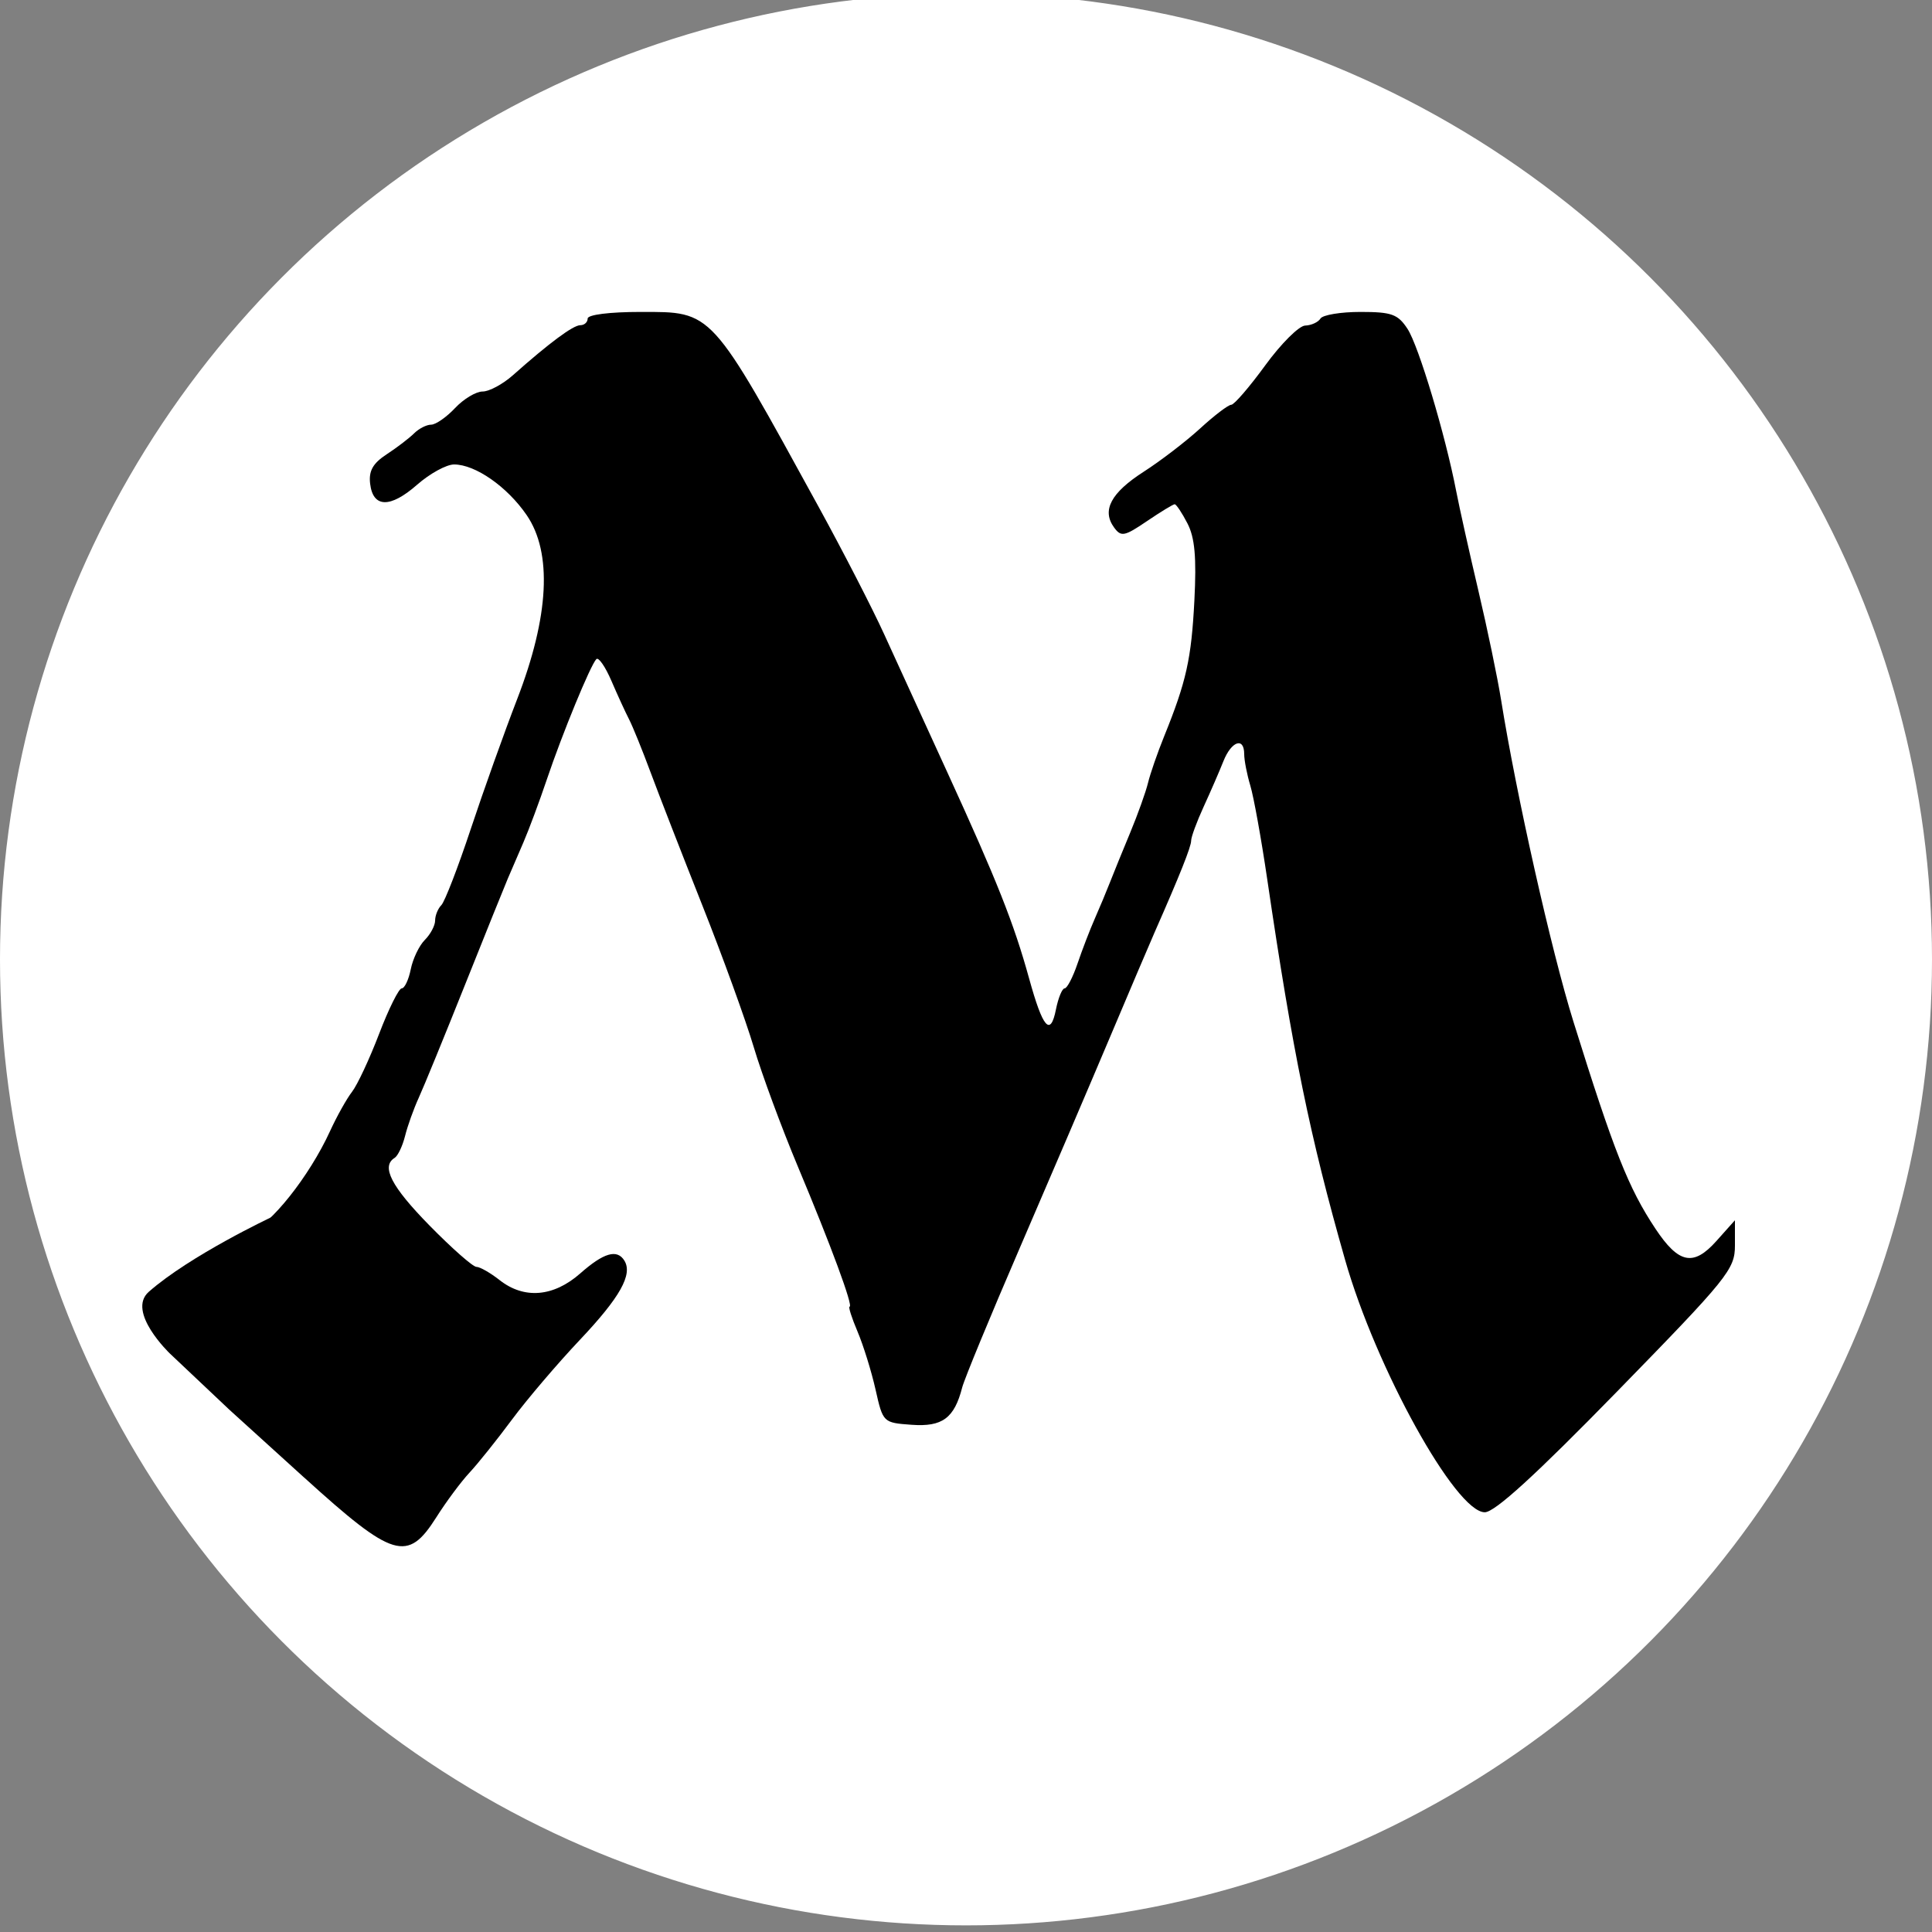 <?xml version="1.0" encoding="UTF-8" standalone="no"?>
<!-- Created with Inkscape (http://www.inkscape.org/) -->

<svg
   xmlns:dc="http://purl.org/dc/elements/1.1/"
   xmlns:cc="http://creativecommons.org/ns#"
   xmlns:rdf="http://www.w3.org/1999/02/22-rdf-syntax-ns#"
   xmlns:svg="http://www.w3.org/2000/svg"
   xmlns="http://www.w3.org/2000/svg"
   xmlns:sodipodi="http://sodipodi.sourceforge.net/DTD/sodipodi-0.dtd"
   xmlns:inkscape="http://www.inkscape.org/namespaces/inkscape"
   id="svg2"
   version="1.1"
   inkscape:version="0.92.2 2405546, 2018-03-11"
   width="364.162"
   height="364.162"
   viewBox="0 0 364.162 364.162"
   sodipodi:docname="icon-black.svg">
  <rect x="0" y="0" width="364.162" height="364.162" fill="#808080" stroke="none"/>
  <defs
     id="defs6">
    <inkscape:path-effect
       effect="powerstroke"
       id="path-effect4649"
       is_visible="true"
       offset_points="0,0.5"
       sort_points="true"
       interpolator_type="CubicBezierJohan"
       interpolator_beta="0.2"
       start_linecap_type="zerowidth"
       linejoin_type="extrp_arc"
       miter_limit="4"
       end_linecap_type="zerowidth" />
    <inkscape:path-effect
       effect="powerstroke"
       id="path-effect4645"
       is_visible="true"
       offset_points="0,0.5"
       sort_points="true"
       interpolator_type="CubicBezierJohan"
       interpolator_beta="0.2"
       start_linecap_type="zerowidth"
       linejoin_type="extrp_arc"
       miter_limit="4"
       end_linecap_type="zerowidth" />
    <inkscape:path-effect
       effect="spiro"
       id="path-effect4629"
       is_visible="true" />
  </defs>
  <sodipodi:namedview
     pagecolor="#ffffff"
     bordercolor="#666666"
     borderopacity="1"
     objecttolerance="10"
     gridtolerance="10"
     guidetolerance="10"
     inkscape:pageopacity="0"
     inkscape:pageshadow="2"
     inkscape:window-width="1865"
     inkscape:window-height="1016"
     id="namedview4"
     showgrid="false"
     inkscape:zoom="0.70710678"
     inkscape:cx="-22.04159"
     inkscape:cy="-119.77902"
     inkscape:window-x="55"
     inkscape:window-y="30"
     inkscape:window-maximized="1"
     inkscape:current-layer="svg2"
     fit-margin-top="0"
     fit-margin-left="0"
     fit-margin-right="0"
     fit-margin-bottom="0"
     inkscape:pagecheckerboard="true" />
  <ellipse
     style="fill:#ffffff;fill-opacity:1;stroke:#ffffff;stroke-width:1.483;stroke-opacity:1"
     id="path4156"
     cx="182.081"
     cy="180.831"
     rx="181.34"
     ry="181.34" />
  <path
     style="fill:#000000;fill-opacity:1;stroke:#ffffff;stroke-opacity:1;stroke-width:0;stroke-miterlimit:4;stroke-dasharray:none"
     d="m 57.328,278.505 -14.062,-12.758 v -16.04 -16.04 l 3.711,-1.294 c 3.971,-1.384 11.323,-10.633 15.225,-19.151 1.272,-2.778 3.14,-6.119 4.151,-7.425 1.011,-1.306 3.31,-6.228 5.11,-10.938 1.8,-4.709 3.715,-8.563 4.256,-8.563 0.541,0 1.308,-1.62 1.704,-3.599 0.396,-1.98 1.591,-4.471 2.656,-5.536 1.065,-1.065 1.936,-2.708 1.936,-3.651 0,-0.943 0.528,-2.249 1.174,-2.902 0.646,-0.653 3.134,-7.094 5.531,-14.312 2.396,-7.219 6.342,-18.265 8.769,-24.547 6.021,-15.586 6.638,-27.562 1.785,-34.654 -3.663,-5.353 -9.677,-9.549 -13.686,-9.549 -1.44,0 -4.574,1.718 -6.966,3.818 -5.074,4.455 -8.325,4.38 -8.859,-0.205 -0.28,-2.407 0.523,-3.83 3.125,-5.531 1.926,-1.26 4.246,-3.031 5.154,-3.936 0.908,-0.905 2.357,-1.646 3.22,-1.646 0.862,0 2.889,-1.406 4.504,-3.125 1.615,-1.719 3.953,-3.125 5.196,-3.125 1.243,0 3.817,-1.383 5.72,-3.074 6.871,-6.105 11.346,-9.426 12.702,-9.426 0.76,0 1.382,-0.562 1.382,-1.25 0,-0.729 4.148,-1.25 9.943,-1.25 13.693,0 13.095,-0.655 33.688,36.915 4.534,8.272 10.032,18.959 12.219,23.75 2.186,4.791 7.582,16.585 11.99,26.21 9.313,20.333 12.508,28.39 15.367,38.75 2.592,9.393 4.021,11.048 5.059,5.859 0.438,-2.191 1.176,-3.984 1.64,-3.984 0.463,0 1.559,-2.109 2.434,-4.688 0.875,-2.578 2.335,-6.375 3.245,-8.438 0.909,-2.062 2.202,-5.156 2.872,-6.875 0.67,-1.719 2.388,-5.938 3.817,-9.375 1.429,-3.438 2.938,-7.656 3.353,-9.375 0.415,-1.719 1.779,-5.656 3.033,-8.75 4.182,-10.322 5.137,-14.609 5.702,-25.607 0.418,-8.132 0.084,-11.843 -1.306,-14.532 -1.027,-1.986 -2.109,-3.611 -2.405,-3.611 -0.296,0 -2.656,1.438 -5.246,3.195 -4.23,2.871 -4.857,2.992 -6.173,1.192 -2.365,-3.234 -0.606,-6.545 5.592,-10.526 3.192,-2.05 7.983,-5.726 10.648,-8.169 2.665,-2.443 5.293,-4.442 5.841,-4.442 0.548,0 3.43,-3.343 6.405,-7.429 2.975,-4.086 6.36,-7.461 7.523,-7.5 1.163,-0.039 2.461,-0.633 2.886,-1.321 0.425,-0.688 3.82,-1.25 7.545,-1.25 5.882,0 7.047,0.42 8.864,3.192 2.093,3.194 7.129,19.973 9.172,30.558 0.597,3.094 2.476,11.531 4.176,18.75 1.7,7.219 3.63,16.5 4.289,20.625 2.851,17.831 9.484,47.339 13.628,60.625 7.627,24.455 10.371,31.383 15.467,39.057 4.379,6.594 7.161,7.159 11.473,2.333 l 3.511,-3.93 v 4.76 c 0,4.481 -1.303,6.095 -22.213,27.52 -15.39,15.769 -23.05,22.76 -24.939,22.76 -5.485,0 -20.509,-27.152 -26.334,-47.589 -6.645,-23.317 -9.874,-39.104 -14.681,-71.786 -1.112,-7.562 -2.542,-15.477 -3.178,-17.589 -0.635,-2.111 -1.155,-4.783 -1.155,-5.938 0,-3.284 -2.41,-2.461 -3.919,1.339 -0.751,1.891 -2.426,5.749 -3.723,8.574 -1.297,2.825 -2.358,5.707 -2.358,6.404 0,1.141 -2.119,6.459 -6.858,17.209 -0.909,2.062 -4.74,11.062 -8.514,20 -3.774,8.938 -11.401,26.758 -16.949,39.602 -5.548,12.844 -10.423,24.656 -10.833,26.25 -1.49,5.793 -3.737,7.455 -9.517,7.038 -5.386,-0.389 -5.413,-0.415 -6.816,-6.64 -0.774,-3.438 -2.303,-8.359 -3.397,-10.938 -1.094,-2.578 -1.766,-4.688 -1.494,-4.688 0.746,0 -3.517,-11.546 -9.744,-26.393 -3.061,-7.298 -6.801,-17.423 -8.313,-22.5 -1.511,-5.077 -5.874,-17.107 -9.694,-26.732 -3.82,-9.625 -8.214,-20.919 -9.764,-25.099 -1.55,-4.179 -3.377,-8.679 -4.06,-10 -0.683,-1.321 -2.178,-4.58 -3.323,-7.244 -1.145,-2.663 -2.419,-4.504 -2.832,-4.091 -1.094,1.094 -6.404,13.996 -9.335,22.684 -1.392,4.125 -3.382,9.469 -4.421,11.875 -1.04,2.406 -2.373,5.5 -2.963,6.875 -0.59,1.375 -4.216,10.375 -8.058,20 -3.841,9.625 -7.758,19.188 -8.703,21.25 -0.945,2.062 -2.106,5.302 -2.578,7.199 -0.473,1.897 -1.36,3.758 -1.971,4.136 -2.587,1.599 -0.635,5.386 6.563,12.727 4.213,4.297 8.199,7.812 8.858,7.812 0.659,0 2.629,1.125 4.377,2.5 4.619,3.633 10.16,3.17 15.198,-1.27 4.428,-3.903 6.939,-4.631 8.312,-2.409 1.61,2.605 -0.82,6.934 -8.38,14.929 -4.225,4.469 -9.991,11.238 -12.812,15.044 -2.821,3.805 -6.424,8.305 -8.006,10 -1.582,1.695 -4.389,5.471 -6.237,8.392 -5.428,8.58 -8.107,7.776 -24.922,-7.479 z"
     id="path3344"
     inkscape:connector-curvature="0" />
  <path
     style="fill:#000000;fill-rule:nonzero;stroke:none;stroke-width:1px;stroke-linecap:butt;stroke-linejoin:miter;stroke-opacity:1"
     d="M 105.92,329.028 C 93.46,316.302 56.082,278.124 43.623,265.398 Z M 42.908,266.097 c 12.459,12.726 49.838,50.904 62.297,63.631 z"
     id="path4643"
     inkscape:connector-curvature="0"
     inkscape:path-effect="#path-effect4645"
     inkscape:original-d="M 43.265652,265.7476 22.5,244.53741 43.265652,233.6686 Z" />
  <path
     style="fill:#000000;stroke:#000000;stroke-width:0;stroke-linecap:butt;stroke-linejoin:miter;stroke-miterlimit:4;stroke-dasharray:none;stroke-opacity:1"
     d="m 43.266,265.748 -11.25,-10.625 c 0,0 -8.238,-7.879 -3.972,-11.631 7.788,-6.849 23.045,-14.033 23.045,-14.033 z"
     id="path4653"
     inkscape:connector-curvature="0"
     sodipodi:nodetypes="ccscc" />
</svg>
